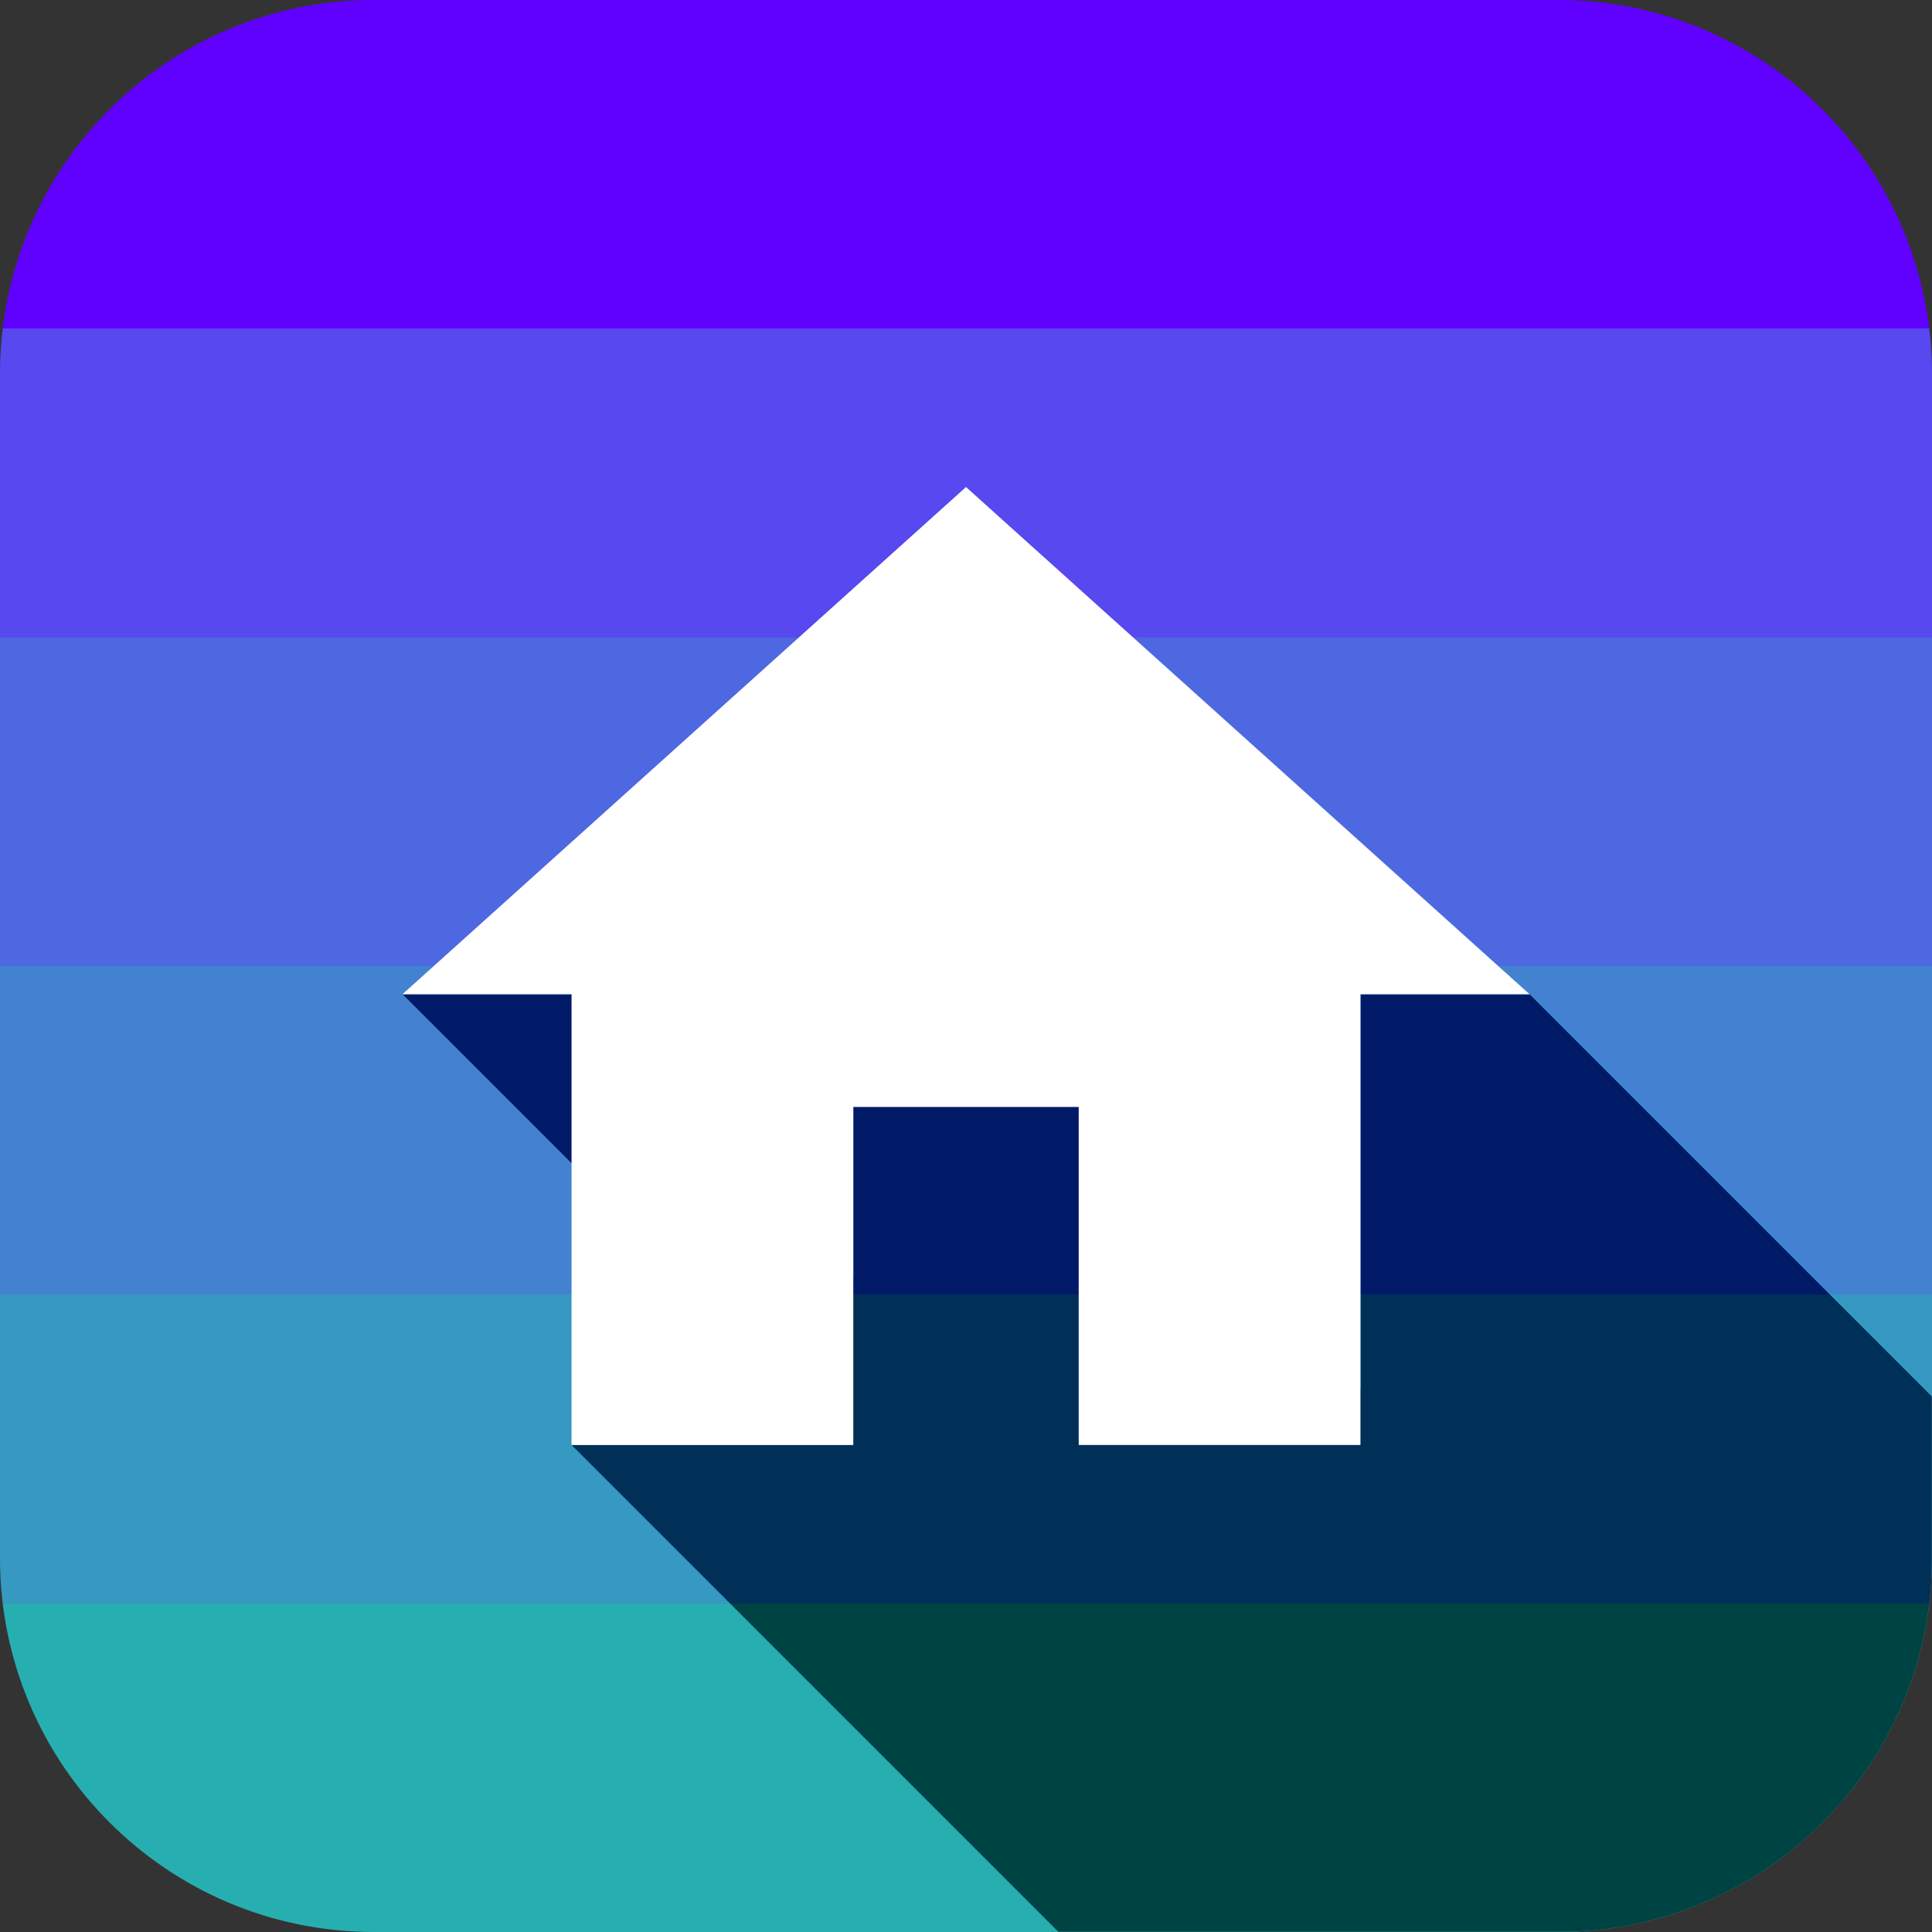 <svg version="1.1" xmlns="http://www.w3.org/2000/svg" xmlns:xlink="http://www.w3.org/1999/xlink" viewBox="0,0,1024,1024">
	<rect x="0" y="0" width="1024" height="1024" fill="#333333" stroke="none"/>
	<desc>home icon - Licensed under Apache License v2.0 (http://www.apache.org/licenses/LICENSE-2.0) - Created with Iconfu.com - Derivative work of Material icons (Copyright Google Inc.)</desc>
	<defs>
		<linearGradient x1="512" y1="0" x2="512" y2="1024" gradientUnits="userSpaceOnUse" id="color-2JizWmcQ">
			<stop offset="0" stop-color="#000077"/>
			<stop offset="0.17" stop-color="#000077"/>
			<stop offset="0.17" stop-color="#000083"/>
			<stop offset="0.33" stop-color="#000083"/>
			<stop offset="0.33" stop-color="#000077"/>
			<stop offset="0.5" stop-color="#000077"/>
			<stop offset="0.5" stop-color="#001a68"/>
			<stop offset="0.67" stop-color="#001a68"/>
			<stop offset="0.67" stop-color="#003057"/>
			<stop offset="0.83" stop-color="#003057"/>
			<stop offset="0.83" stop-color="#004343"/>
			<stop offset="1" stop-color="#004343"/>
		</linearGradient>
		<linearGradient x1="325.33" y1="414.93" x2="1517.87" y2="1607.47" id="color-UO2Nr2YV" gradientUnits="userSpaceOnUse">
			<stop offset="0.06" stop-color="#ffffff"/>
			<stop offset="0.56" stop-color="#000000"/>
		</linearGradient>
		<linearGradient x1="512" y1="0" x2="512" y2="1024" gradientUnits="userSpaceOnUse" id="color-vNHxEKJQ">
			<stop offset="0" stop-color="#6000ff"/>
			<stop offset="0.17" stop-color="#6000ff"/>
			<stop offset="0.17" stop-color="#5748f0"/>
			<stop offset="0.33" stop-color="#5748f0"/>
			<stop offset="0.33" stop-color="#4d68e0"/>
			<stop offset="0.5" stop-color="#4d68e0"/>
			<stop offset="0.5" stop-color="#4282d1"/>
			<stop offset="0.67" stop-color="#4282d1"/>
			<stop offset="0.67" stop-color="#3699c1"/>
			<stop offset="0.83" stop-color="#3699c1"/>
			<stop offset="0.83" stop-color="#27aeb0"/>
			<stop offset="1" stop-color="#27aeb0"/>
		</linearGradient>
		<mask id="mask-eSQ9zyCZ">
			<rect fill="url(#color-UO2Nr2YV)" x="213.33" y="526.93" width="810.67" height="497.07"/>
		</mask>
	</defs>
	<g fill="none" fill-rule="nonzero" style="mix-blend-mode: normal">
		<path d="M825.75,1024h-627.51c-109.49,0 -198.25,-88.76 -198.25,-198.25v-627.51c0,-109.49 88.76,-198.25 198.25,-198.25h627.51c109.49,0 198.25,88.76 198.25,198.25v627.51c0,109.49 -88.76,198.25 -198.25,198.25z" fill="url(#color-vNHxEKJQ)"/>
		<g fill="url(#color-2JizWmcQ)">
			<path d="M213.33,526.93h89.6l149.34,149.34v-89.61h119.46l149.34,149.34v-209.07h89.6l213.33,213.33v85.49c0,109.49 -88.76,198.25 -198.25,198.25h-264.69l-258.13,-258.13h149.33z" mask="url(#mask-eSQ9zyCZ)"/>
		</g>
		<path d="M302.93,765.87v-238.93h-89.6l298.67,-268.8l298.67,268.8h-89.6v238.93h-149.34v-179.2h-119.46v179.2z" fill="#ffffff"/>
	</g>
</svg>